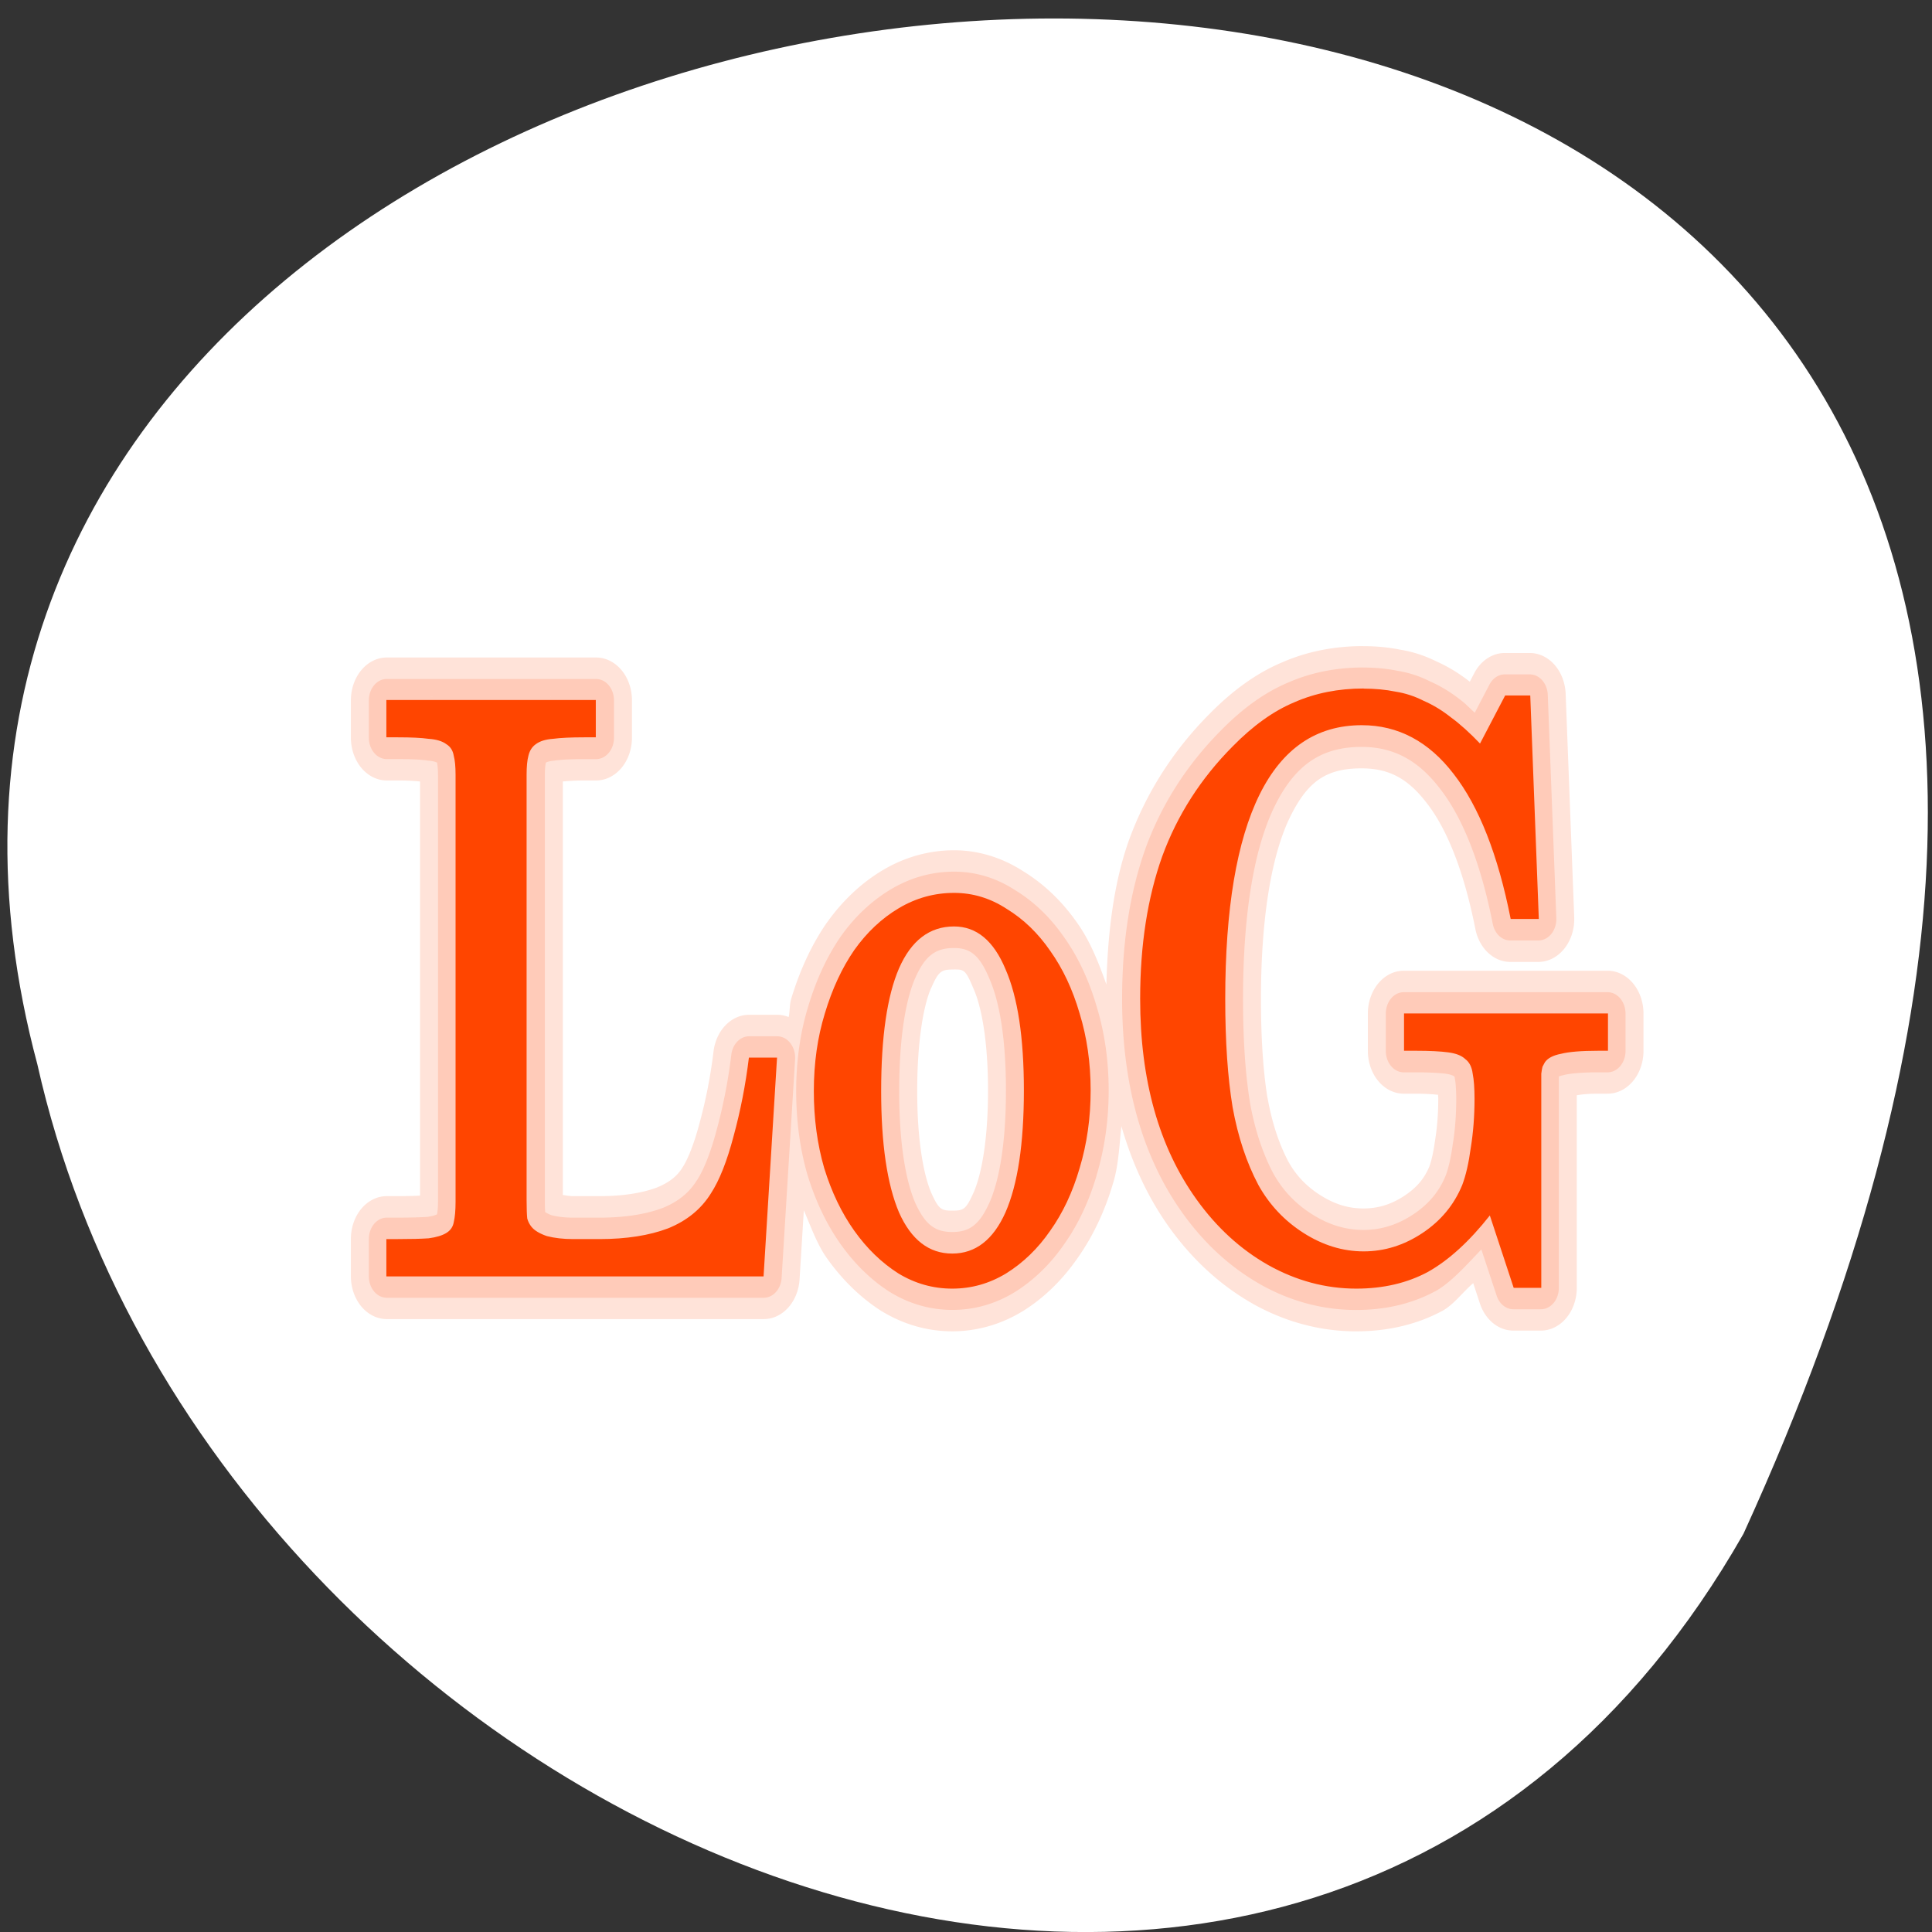 <svg xmlns="http://www.w3.org/2000/svg" viewBox="0 0 256 256"><rect x="0" y="0" width="256" height="256" fill="#333333" stroke="none"/><g transform="translate(0 -796.36)"><path d="m -1374.42 1658.71 c 125.16 -274.08 -273.7 -240.16 -226.07 -62.2 23.02 102.82 167.39 165.22 226.07 62.2 z" transform="translate(1605.44 -659.12)" style="fill:#fff;color:#fff"/><g transform="matrix(4.761 0 0 5.68 17.868 785.35)" style="fill:#ff4500;stroke:none"><g style="color:#fff;stroke-linecap:round;stroke-linejoin:round"><path d="m 16.451 -15.515 c -1.841 0 -3.586 0.271 -5.193 0.836 -1.633 0.549 -3.179 1.452 -4.642 2.65 -2.266 1.83 -4 3.989 -5.112 6.425 a 2.292 2.196 0 0 0 -0.009 0.017 c -0.98 2.205 -1.365 4.74 -1.45 7.424 -0.497 -1.123 -1.038 -2.224 -1.84 -3.131 -0.961 -1.115 -2.135 -2.02 -3.46 -2.672 -1.358 -0.706 -2.875 -1.081 -4.423 -1.081 c -1.581 0 -3.129 0.343 -4.535 1.012 -1.37 0.652 -2.579 1.566 -3.577 2.693 a 2.292 2.196 0 0 0 -0.027 0.026 c -0.961 1.122 -1.711 2.43 -2.256 3.881 -0.001 0.003 0.001 0.006 0 0.009 -0.001 0.002 -0.004 0.002 -0.005 0.004 -0.111 0.29 -0.073 0.628 -0.161 0.926 a 2.292 2.196 0 0 0 -0.73 -0.116 h -1.795 a 2.292 2.196 0 0 0 -2.27 1.883 c -0.19 1.26 -0.485 2.473 -0.886 3.654 a 2.292 2.196 0 0 0 -0.009 0.026 c -0.366 1.121 -0.779 1.887 -1.07 2.247 a 2.292 2.196 0 0 0 -0.027 0.034 c -0.308 0.397 -0.772 0.732 -1.621 1.012 -0.897 0.27 -2.114 0.442 -3.648 0.442 h -1.683 c -0.283 0 -0.458 -0.037 -0.676 -0.06 v -21.2 c 0.36 -0.025 0.757 -0.051 1.379 -0.051 h 0.743 a 2.292 2.196 0 0 0 2.292 -2.196 v -1.913 a 2.292 2.196 0 0 0 -2.292 -2.196 h -13.358 a 2.292 2.196 0 0 0 -2.292 2.196 v 1.913 a 2.292 2.196 0 0 0 2.292 2.196 h 0.743 c 0.642 0 1.043 0.026 1.379 0.051 v 21.234 c -0.378 0.013 -0.765 0.026 -1.379 0.026 h -0.743 a 2.292 2.196 0 0 0 -2.292 2.196 v 1.913 a 2.292 2.196 0 0 0 2.292 2.196 h 24.06 a 2.292 2.196 0 0 0 2.288 -2.033 l 0.273 -3.547 c 0.454 0.85 0.846 1.749 1.477 2.462 0.983 1.11 2.155 2.029 3.478 2.706 a 2.292 2.196 0 0 0 0.04 0.017 c 1.384 0.675 2.914 1.021 4.477 1.021 1.562 0 3.092 -0.345 4.477 -1.021 a 2.292 2.196 0 0 0 0.022 -0.009 c 1.35 -0.675 2.533 -1.6 3.501 -2.723 0.994 -1.125 1.758 -2.435 2.283 -3.881 0.342 -0.914 0.383 -1.912 0.515 -2.886 0.689 1.911 1.689 3.658 3.044 5.177 1.477 1.658 3.272 2.983 5.327 3.92 a 2.292 2.196 0 0 0 0.013 0.009 c 2.088 0.938 4.317 1.415 6.599 1.415 1.983 0 3.844 -0.332 5.511 -1.051 a 2.292 2.196 0 0 0 0.036 -0.017 c 0.69 -0.311 1.28 -0.958 1.929 -1.402 l 0.425 1.038 a 2.292 2.196 0 0 0 2.135 1.394 h 1.759 a 2.292 2.196 0 0 0 2.292 -2.196 v -9.02 v -0.853 c 0.327 -0.034 0.62 -0.077 1.339 -0.077 h 0.627 a 2.292 2.196 0 0 0 2.292 -2.196 v -1.913 a 2.292 2.196 0 0 0 -2.292 -2.196 h -13.01 a 2.292 2.196 0 0 0 -2.292 2.196 v 1.913 a 2.292 2.196 0 0 0 2.292 2.196 h 0.783 c 0.635 0 1.038 0.029 1.406 0.056 0.005 0.097 0.013 0.089 0.013 0.21 0 0.757 -0.07 1.453 -0.197 2.089 a 2.292 2.196 0 0 0 -0.013 0.064 c -0.105 0.628 -0.243 1.059 -0.354 1.304 -0.304 0.585 -0.752 1.059 -1.58 1.501 -0.851 0.454 -1.686 0.66 -2.637 0.66 -0.951 0 -1.827 -0.211 -2.749 -0.682 -0.921 -0.47 -1.556 -1.028 -2.041 -1.724 -0.587 -0.898 -1.034 -1.961 -1.321 -3.238 0 -0.002 -0.004 -0.002 -0.005 -0.004 c -0.269 -1.311 -0.421 -3.01 -0.421 -5.087 c 0 -4.387 0.743 -7.52 1.871 -9.354 1.122 -1.824 2.312 -2.475 4.548 -2.475 1.744 0 2.954 0.51 4.168 1.784 a 2.292 2.196 0 0 0 0.013 0.013 c 1.234 1.274 2.336 3.39 3.084 6.433 a 2.292 2.196 0 0 0 2.229 1.694 h 1.795 a 2.292 2.196 0 0 0 2.288 -2.295 l -0.546 -11.447 a 2.292 2.196 0 0 0 -2.288 -2.097 h -1.603 a 2.292 2.196 0 0 0 -1.943 1.034 l -0.282 0.433 l -0.005 0.004 c -0.678 -0.426 -1.387 -0.776 -2.126 -1.038 -0.728 -0.292 -1.498 -0.497 -2.292 -0.6 -0.764 -0.124 -1.555 -0.184 -2.377 -0.184 z m -59.52 2.582 l 0.139 0.009 c -0.035 -0.004 -0.089 -0.001 -0.125 -0.004 -0.004 0 -0.009 -0.004 -0.013 -0.004 z m 7.669 0 c -0.006 0 -0.012 0.004 -0.018 0.004 -0.028 0.003 -0.071 0.001 -0.098 0.004 l 0.116 -0.009 z m -5.6 0.519 l 0.157 0.086 c -0.038 -0.023 -0.074 -0.009 -0.112 -0.03 -0.02 -0.011 -0.025 -0.046 -0.045 -0.056 z m 3.492 0.047 c -0.01 0.006 -0.012 0.02 -0.022 0.026 -0.015 0.009 -0.03 0.004 -0.045 0.013 l 0.067 -0.039 z m -1.898 1.818 l 0.005 0.013 h 0.385 l 0.005 -0.013 c -0.002 0.005 0.002 0.008 0 0.013 h 0.022 c -0.005 0.015 -0.027 0.024 -0.031 0.039 -0.159 0.498 -0.181 0.938 -0.188 1.394 -0.007 -0.405 -0.052 -0.808 -0.17 -1.239 -0.018 -0.079 -0.125 -0.115 -0.152 -0.193 h 0.125 c -0.002 -0.005 0.002 -0.008 0 -0.013 z m 45.45 6.283 c -0.461 2.02 -0.707 4.272 -0.707 6.845 0 2.289 0.162 4.267 0.515 5.974 a 2.292 2.196 0 0 0 0.004 0.03 c -0.811 -1.722 -1.365 -3.627 -1.365 -6 c 0 -2.517 0.431 -4.641 1.227 -6.433 0.069 -0.151 0.251 -0.263 0.327 -0.412 z m -10.404 4.306 l 0.022 0.039 c -0.004 -0.008 -0.014 -0.013 -0.018 -0.021 -0.003 -0.005 -0.002 -0.013 -0.004 -0.017 z m -5.314 1.025 c 0.621 0 0.728 0.006 1.227 0.969 a 2.292 2.196 0 0 0 0.022 0.039 c 0.507 0.93 0.913 2.688 0.913 5.194 0 2.527 -0.41 4.293 -0.913 5.219 -0.492 0.883 -0.642 0.944 -1.365 0.944 -0.718 0 -0.873 -0.071 -1.356 -0.935 -0.491 -0.942 -0.886 -2.693 -0.886 -5.189 0 -2.588 0.404 -4.383 0.877 -5.271 0 0 0.004 0 0.005 0 0.489 -0.896 0.648 -0.969 1.477 -0.969 z m 38.34 2.162 c -0.01 0.002 -0.022 0.011 -0.031 0.013 -0.026 0.005 -0.064 0.003 -0.09 0.009 l 0.121 -0.021 z m -4.504 0.575 l 0.228 0.159 c -0.055 -0.043 -0.106 -0.022 -0.161 -0.06 -0.036 -0.024 -0.03 -0.077 -0.067 -0.099 z m 1.142 1.716 h 0.345 c -0.043 0.151 -0.071 0.276 -0.09 0.386 -0.033 -0.141 -0.2 -0.242 -0.255 -0.386 z m 0.34 0.382 l 0.04 0.189 c -0.002 -0.014 -0.024 -0.025 -0.027 -0.039 -0.011 -0.049 -0.001 -0.1 -0.013 -0.15 z m -0.148 4.859 v 0.939 a 2.292 2.196 0 0 0 -0.246 -0.099 c 0.075 -0.283 0.191 -0.537 0.246 -0.841 z m -64.71 2.496 c 0.004 0.295 0.003 0.581 0.045 0.871 a 2.292 2.196 0 0 0 0.085 0.373 c 0.013 0.039 0.048 0.064 0.063 0.103 h -0.354 l -0.009 0.03 c 0.003 -0.011 0.001 -0.02 0.005 -0.03 h -0.058 c 0.01 -0.035 0.058 -0.046 0.067 -0.081 0.119 -0.437 0.146 -0.845 0.157 -1.265 z m 15.874 0.596 l -0.027 0.034 c 0.006 -0.007 0.008 -0.019 0.013 -0.026 0.003 -0.004 0.01 -0.004 0.013 -0.009 z m -0.586 0.39 l -0.027 0.36 h -0.51 c 0.163 -0.14 0.388 -0.206 0.537 -0.36 z" transform="matrix(0.436 0 0 0.455 27.02 24.07)" style="opacity:0.15;stroke-width:4.487"/><path d="m 16.451 -14.418 c -1.729 0 -3.335 0.254 -4.803 0.772 -1.483 0.497 -2.913 1.327 -4.298 2.462 -2.145 1.734 -3.762 3.748 -4.799 6.02 a 1.146 1.098 0 0 0 -0.004 0.013 c -1.01 2.267 -1.5 4.852 -1.5 7.733 0 4.368 1.282 8.088 3.868 10.984 1.377 1.545 3.038 2.769 4.951 3.641 a 1.146 1.098 0 0 0 0.004 0.004 c 1.942 0.873 3.998 1.312 6.115 1.312 1.851 0 3.543 -0.31 5.04 -0.956 a 1.146 1.098 0 0 0 0.018 -0.004 c 1.021 -0.461 1.974 -1.337 2.937 -2.144 l 0.976 2.372 a 1.146 1.098 0 0 0 1.065 0.695 h 1.759 a 1.146 1.098 0 0 0 1.146 -1.098 v -9.02 v -1.252 v -0.588 c -0.056 0.063 -0.027 0.007 0.291 -0.043 a 1.146 1.098 0 0 0 0.058 -0.013 c 0.326 -0.069 1.081 -0.133 2.135 -0.133 h 0.627 a 1.146 1.098 0 0 0 1.146 -1.098 v -1.913 a 1.146 1.098 0 0 0 -1.146 -1.098 h -13.01 a 1.146 1.098 0 0 0 -1.146 1.098 v 1.913 a 1.146 1.098 0 0 0 1.146 1.098 h 0.783 c 0.832 0 1.479 0.028 1.907 0.073 0.376 0.04 0.532 0.139 0.497 0.112 a 1.146 1.098 0 0 0 0.09 0.064 c -0.015 -0.022 -0.04 -0.07 -0.031 -0.013 a 1.146 1.098 0 0 0 0.018 0.099 c 0.043 0.171 0.085 0.532 0.085 1.029 0 0.821 -0.073 1.586 -0.215 2.295 a 1.146 1.098 0 0 0 -0.009 0.034 c -0.118 0.707 -0.281 1.242 -0.452 1.608 -0.412 0.799 -1.06 1.444 -2.059 1.977 -1.012 0.539 -2.052 0.802 -3.192 0.802 -1.139 0 -2.217 -0.263 -3.29 -0.811 c -1.072 -0.547 -1.868 -1.234 -2.462 -2.089 -0.67 -1.019 -1.168 -2.213 -1.482 -3.603 v -0.009 c -0.291 -1.411 -0.448 -3.189 -0.448 -5.322 c 0 -4.498 0.739 -7.81 2.032 -9.911 1.29 -2.097 2.97 -3.02 5.533 -3.02 2.031 0 3.612 0.674 5.01 2.144 a 1.146 1.098 0 0 0 0.005 0.004 c 1.424 1.47 2.584 3.768 3.362 6.931 a 1.146 1.098 0 0 0 1.115 0.845 h 1.795 a 1.146 1.098 0 0 0 1.146 -1.149 l -0.546 -11.447 a 1.146 1.098 0 0 0 -1.146 -1.046 h -1.603 a 1.146 1.098 0 0 0 -0.971 0.519 l -0.94 1.445 c -0.301 -0.216 -0.615 -0.482 -0.909 -0.656 -0.624 -0.395 -1.274 -0.712 -1.943 -0.948 -0.652 -0.265 -1.343 -0.449 -2.055 -0.54 -0.695 -0.115 -1.431 -0.172 -2.207 -0.172 z m -62.34 0.588 a 1.146 1.098 0 0 0 -1.146 1.098 v 1.913 a 1.146 1.098 0 0 0 1.146 1.098 h 0.743 c 0.809 0 1.432 0.025 1.822 0.069 a 1.146 1.098 0 0 0 0.067 0.009 c 0.37 0.019 0.554 0.094 0.573 0.103 0.019 0.057 0.063 0.285 0.063 0.635 v 21.877 c 0 0.33 -0.035 0.522 -0.063 0.648 -0.088 0.033 -0.274 0.09 -0.6 0.129 -0.429 0.023 -1.051 0.039 -1.862 0.039 h -0.743 a 1.146 1.098 0 0 0 -1.146 1.098 v 1.913 a 1.146 1.098 0 0 0 1.146 1.098 h 24.06 a 1.146 1.098 0 0 0 1.142 -1.016 l 0.86 -11.211 a 1.146 1.098 0 0 0 -1.142 -1.179 h -1.795 a 1.146 1.098 0 0 0 -1.133 0.939 c -0.199 1.32 -0.509 2.601 -0.931 3.843 a 1.146 1.098 0 0 0 -0.005 0.013 c -0.391 1.199 -0.839 2.068 -1.258 2.586 a 1.146 1.098 0 0 0 -0.018 0.017 c -0.464 0.599 -1.145 1.067 -2.162 1.402 -0.001 0 -0.003 0 -0.005 0 -1.048 0.318 -2.389 0.498 -4.02 0.498 h -1.683 c -0.547 0 -1.01 -0.045 -1.397 -0.124 -0.288 -0.091 -0.43 -0.181 -0.403 -0.15 -0.01 -0.128 -0.022 -0.291 -0.022 -0.622 v -21.796 c 0 -0.35 0.044 -0.577 0.063 -0.635 0.033 -0.018 0.199 -0.084 0.537 -0.103 a 1.146 1.098 0 0 0 0.058 -0.009 c 0.424 -0.045 1.057 -0.069 1.867 -0.069 h 0.743 a 1.146 1.098 0 0 0 1.146 -1.098 v -1.913 a 1.146 1.098 0 0 0 -1.146 -1.098 h -13.358 z m 2.758 1.99 l 0.067 0.009 c -0.011 -0.001 -0.03 0.001 -0.04 0 -0.01 -0.001 -0.017 -0.008 -0.027 -0.009 z m 7.798 0 c -0.01 0.001 -0.017 0.008 -0.027 0.009 -0.008 0.001 -0.023 -0.001 -0.031 0 l 0.058 -0.009 z m 61.33 0.154 l 0.398 8.325 c -0.817 -2.587 -1.861 -4.789 -3.349 -6.326 -0.603 -0.633 -1.349 -1.018 -2.068 -1.445 0.143 0.079 0.286 0.119 0.43 0.21 a 1.146 1.098 0 0 0 0.036 0.021 c 0.502 0.297 1.064 0.702 1.679 1.218 a 1.146 1.098 0 0 0 1.728 -0.244 l 1.146 -1.758 z m -68.34 0.051 h 6.254 c -0.284 0.067 -0.589 0.077 -0.846 0.227 -0.467 0.264 -0.836 0.725 -0.985 1.214 -0.132 0.407 -0.166 0.814 -0.166 1.287 v 21.796 c 0 0.465 0.007 0.792 0.049 1.089 a 1.146 1.098 0 0 0 0.045 0.184 c 0.108 0.324 0.302 0.619 0.537 0.853 0.375 0.375 0.828 0.533 1.321 0.682 h -6 c 0.197 -0.056 0.424 -0.062 0.609 -0.154 0.472 -0.236 0.922 -0.721 1.052 -1.278 0.112 -0.403 0.152 -0.816 0.152 -1.295 v -21.877 c 0 -0.442 -0.045 -0.821 -0.157 -1.201 -0.119 -0.541 -0.534 -1.05 -1.025 -1.308 -0.256 -0.146 -0.557 -0.156 -0.837 -0.219 z m 53.926 0.536 c -1.063 0.678 -2.045 1.499 -2.753 2.65 -1.623 2.638 -2.346 6.306 -2.346 11.03 0 2.238 0.16 4.151 0.492 5.76 a 1.146 1.098 0 0 0 0.004 0.017 c 0.363 1.62 0.96 3.074 1.795 4.34 a 1.146 1.098 0 0 0 0.013 0.017 c 0.791 1.142 1.895 2.058 3.219 2.753 -0.377 -0.129 -0.784 -0.082 -1.155 -0.249 c -1.626 -0.742 -3.01 -1.761 -4.186 -3.079 -2.206 -2.469 -3.322 -5.595 -3.322 -9.56 c 0 -2.635 0.452 -4.913 1.316 -6.862 l 0.004 -0.004 c 0.889 -1.944 2.26 -3.679 4.172 -5.224 a 1.146 1.098 0 0 0 0.004 -0.009 c 0.931 -0.763 1.836 -1.176 2.74 -1.578 z m -21.255 7.149 c -1.416 0 -2.775 0.301 -4.02 0.896 -1.232 0.587 -2.311 1.4 -3.214 2.419 a 1.146 1.098 0 0 0 -0.013 0.017 c -0.872 1.017 -1.557 2.209 -2.064 3.56 -0.519 1.354 -0.774 2.815 -0.774 4.362 0 1.516 0.238 2.958 0.725 4.306 a 1.146 1.098 0 0 0 0.009 0.017 c 0.511 1.333 1.218 2.522 2.117 3.538 0.895 1.01 1.947 1.832 3.143 2.445 a 1.146 1.098 0 0 0 0.022 0.009 c 1.226 0.598 2.564 0.901 3.957 0.901 1.393 0 2.731 -0.303 3.957 -0.901 a 1.146 1.098 0 0 0 0.009 -0.004 c 1.224 -0.612 2.29 -1.442 3.165 -2.462 0.896 -1.015 1.59 -2.2 2.073 -3.53 v -0.009 c 0.513 -1.371 0.77 -2.829 0.77 -4.349 0 -1.522 -0.258 -2.968 -0.774 -4.319 c -0.482 -1.326 -1.17 -2.512 -2.064 -3.525 l -0.004 -0.004 c -0.873 -1.017 -1.928 -1.831 -3.129 -2.419 -1.199 -0.625 -2.514 -0.948 -3.886 -0.948 z m -3.08 2.916 c -0.549 0.436 -1.095 0.887 -1.45 1.54 a 1.146 1.098 0 0 0 -0.005 0.009 c -0.895 1.667 -1.262 3.907 -1.262 6.789 0 2.807 0.373 5.02 1.258 6.703 a 1.146 1.098 0 0 0 0.013 0.021 c 0.386 0.695 0.955 1.202 1.553 1.647 -0.014 -0.007 -0.031 -0.002 -0.045 -0.009 -0.938 -0.481 -1.758 -1.115 -2.476 -1.926 -0.711 -0.802 -1.28 -1.746 -1.706 -2.852 v -0.004 c -0.397 -1.099 -0.6 -2.286 -0.6 -3.581 0 -1.318 0.212 -2.513 0.631 -3.607 a 1.146 1.098 0 0 0 0.005 -0.004 c 0.428 -1.142 0.989 -2.105 1.674 -2.908 0.689 -0.777 1.491 -1.369 2.408 -1.818 z m 6.04 0.077 c 0.866 0.445 1.633 1.01 2.283 1.767 a 1.146 1.098 0 0 0 0.013 0.017 c 0.71 0.802 1.264 1.744 1.665 2.852 a 1.146 1.098 0 0 0 0.009 0.017 c 0.42 1.096 0.631 2.279 0.631 3.568 0 1.29 -0.213 2.485 -0.636 3.611 a 1.146 1.098 0 0 0 -0.004 0.013 c -0.401 1.108 -0.955 2.05 -1.665 2.852 a 1.146 1.098 0 0 0 -0.013 0.017 c -0.684 0.798 -1.487 1.424 -2.444 1.904 -0.001 0.001 -0.003 -0.001 -0.004 0 -0.002 0.001 -0.003 0.003 -0.004 0.004 -0.016 0.008 -0.037 0.001 -0.054 0.009 0.598 -0.445 1.167 -0.952 1.553 -1.647 a 1.146 1.098 0 0 0 0.004 -0.004 c 0.92 -1.686 1.303 -3.924 1.303 -6.759 0 -2.804 -0.384 -5.03 -1.298 -6.708 -0.33 -0.634 -0.838 -1.075 -1.339 -1.514 z m -2.964 0.922 c 1.026 0 1.629 0.368 2.256 1.578 a 1.146 1.098 0 0 0 0.009 0.021 c 0.644 1.181 1.043 3.093 1.043 5.7 0 2.634 -0.4 4.56 -1.043 5.738 -0.639 1.146 -1.278 1.523 -2.382 1.523 -1.101 0 -1.74 -0.378 -2.377 -1.518 -0.622 -1.186 -1.012 -3.101 -1.012 -5.704 0 -2.686 0.398 -4.631 1.012 -5.777 0.636 -1.163 1.298 -1.561 2.493 -1.561 z m 38.522 4.34 c -0.008 0.001 -0.014 0.007 -0.022 0.009 -0.009 0.002 -0.027 0.002 -0.036 0.004 l 0.058 -0.013 z m -6.312 0.112 h 6.079 c -0.539 0.108 -1.07 0.239 -1.473 0.699 a 1.146 1.098 0 0 0 -0.09 0.116 l -0.157 0.236 a 1.146 1.098 0 0 0 -0.125 0.253 c -0.065 0.195 -0.087 0.339 -0.116 0.515 a 1.146 1.098 0 0 0 -0.013 0.172 v 0.699 v 1.252 v 7.523 l -1.07 -2.612 a 1.146 1.098 0 0 0 -1.903 -0.347 c -0.32 0.326 -0.619 0.415 -0.936 0.69 0.313 -0.368 0.825 -0.595 1.043 -1.021 a 1.146 1.098 0 0 0 0.013 -0.03 c 0.291 -0.614 0.486 -1.332 0.627 -2.162 v -0.004 c 0.17 -0.853 0.26 -1.754 0.26 -2.702 0 -0.564 -0.039 -1.028 -0.139 -1.462 c -0.09 -0.552 -0.438 -1.115 -0.954 -1.45 -0.317 -0.228 -0.685 -0.284 -1.048 -0.365 z m -44.892 4.323 l -0.533 6.956 h -7.176 c 0.839 -0.098 1.785 -0.101 2.498 -0.317 a 1.146 1.098 0 0 0 0.018 -0.009 c 1.36 -0.444 2.495 -1.162 3.277 -2.166 0.67 -0.832 1.185 -1.916 1.625 -3.259 v -0.009 c 0.132 -0.388 0.179 -0.802 0.291 -1.197 z" transform="matrix(0.436 0 0 0.455 27.02 24.07)" style="opacity:0.15;stroke-width:2.243"/></g><path d="m 34.2 18 c -0.704 0 -1.346 0.107 -1.926 0.32 -0.579 0.202 -1.153 0.545 -1.721 1.031 -0.886 0.747 -1.539 1.602 -1.959 2.563 -0.409 0.961 -0.615 2.069 -0.615 3.326 0 1.898 0.523 3.456 1.568 4.678 0.557 0.652 1.222 1.164 1.994 1.531 c 0.784 0.368 1.603 0.551 2.455 0.551 c 0.75 0 1.415 -0.13 1.994 -0.391 0.579 -0.273 1.153 -0.712 1.721 -1.316 l 0.664 1.689 h 0.768 v -4.109 v -0.57 v -0.318 c 0.011 -0.071 0.022 -0.125 0.033 -0.16 l 0.068 -0.107 c 0.08 -0.095 0.227 -0.16 0.443 -0.195 0.216 -0.047 0.562 -0.072 1.039 -0.072 h 0.273 v -0.871 h -5.676 v 0.871 h 0.342 c 0.375 0 0.671 0.013 0.887 0.037 0.216 0.024 0.374 0.075 0.477 0.158 0.114 0.071 0.182 0.186 0.205 0.34 0.034 0.142 0.051 0.337 0.051 0.586 0 0.403 -0.035 0.783 -0.104 1.139 -0.057 0.356 -0.136 0.646 -0.238 0.871 -0.227 0.463 -0.596 0.836 -1.107 1.121 -0.511 0.285 -1.057 0.428 -1.637 0.428 -0.579 0 -1.136 -0.143 -1.67 -0.428 -0.534 -0.285 -0.953 -0.659 -1.26 -1.121 -0.329 -0.522 -0.569 -1.127 -0.717 -1.814 -0.136 -0.688 -0.205 -1.529 -0.205 -2.525 0 -2.099 0.319 -3.688 0.955 -4.768 0.636 -1.079 1.585 -1.619 2.846 -1.619 1.011 0 1.864 0.38 2.557 1.139 0.704 0.759 1.234 1.887 1.586 3.381 h 0.783 l -0.238 -5.213 h -0.699 l -0.699 1.121 c -0.284 -0.249 -0.551 -0.451 -0.801 -0.605 -0.25 -0.166 -0.504 -0.296 -0.766 -0.391 -0.25 -0.107 -0.512 -0.179 -0.785 -0.215 -0.273 -0.047 -0.569 -0.07 -0.887 -0.07 z m -27.2 0.268 v 0.871 h 0.324 c 0.364 0 0.647 0.011 0.852 0.035 0.216 0.012 0.381 0.054 0.494 0.125 0.114 0.059 0.182 0.149 0.205 0.268 0.034 0.107 0.051 0.254 0.051 0.443 v 9.963 c 0 0.202 -0.017 0.362 -0.051 0.48 -0.023 0.107 -0.091 0.189 -0.205 0.248 -0.114 0.059 -0.278 0.101 -0.494 0.125 -0.205 0.012 -0.488 0.018 -0.852 0.018 h -0.324 v 0.871 h 10.498 l 0.375 -5.105 h -0.783 c -0.091 0.629 -0.233 1.239 -0.426 1.832 -0.182 0.581 -0.392 1.028 -0.631 1.336 -0.273 0.368 -0.671 0.639 -1.193 0.816 -0.523 0.166 -1.158 0.25 -1.908 0.25 h -0.734 c -0.273 0 -0.517 -0.023 -0.732 -0.07 -0.205 -0.059 -0.346 -0.132 -0.426 -0.215 -0.057 -0.059 -0.096 -0.124 -0.119 -0.195 -0.011 -0.083 -0.018 -0.226 -0.018 -0.428 v -9.926 c 0 -0.19 0.017 -0.337 0.051 -0.443 0.034 -0.119 0.103 -0.208 0.205 -0.268 0.114 -0.071 0.272 -0.113 0.477 -0.125 0.216 -0.024 0.506 -0.035 0.869 -0.035 h 0.324 v -0.871 h -5.828 z m 15.799 4.5 c -0.545 0 -1.056 0.118 -1.533 0.355 -0.477 0.237 -0.892 0.563 -1.244 0.979 -0.341 0.415 -0.614 0.907 -0.818 1.477 -0.205 0.557 -0.307 1.162 -0.307 1.814 0 0.64 0.096 1.239 0.289 1.797 0.205 0.557 0.484 1.044 0.836 1.459 0.352 0.415 0.761 0.747 1.227 0.996 0.466 0.237 0.966 0.355 1.5 0.355 0.534 0 1.034 -0.118 1.5 -0.355 0.477 -0.249 0.886 -0.581 1.227 -0.996 0.352 -0.415 0.625 -0.902 0.818 -1.459 0.205 -0.569 0.307 -1.174 0.307 -1.814 0 -0.64 -0.102 -1.239 -0.307 -1.797 -0.193 -0.557 -0.466 -1.044 -0.818 -1.459 -0.341 -0.415 -0.745 -0.741 -1.211 -0.979 -0.454 -0.249 -0.942 -0.373 -1.465 -0.373 z m 0 0.783 c 0.625 0 1.102 0.332 1.432 0.996 0.341 0.652 0.512 1.595 0.512 2.828 0 1.245 -0.171 2.193 -0.512 2.846 -0.341 0.64 -0.835 0.961 -1.482 0.961 -0.648 0 -1.142 -0.321 -1.482 -0.961 -0.329 -0.652 -0.496 -1.595 -0.496 -2.828 0 -1.269 0.167 -2.223 0.496 -2.863 0.341 -0.652 0.851 -0.979 1.533 -0.979 z"/></g></g></svg>